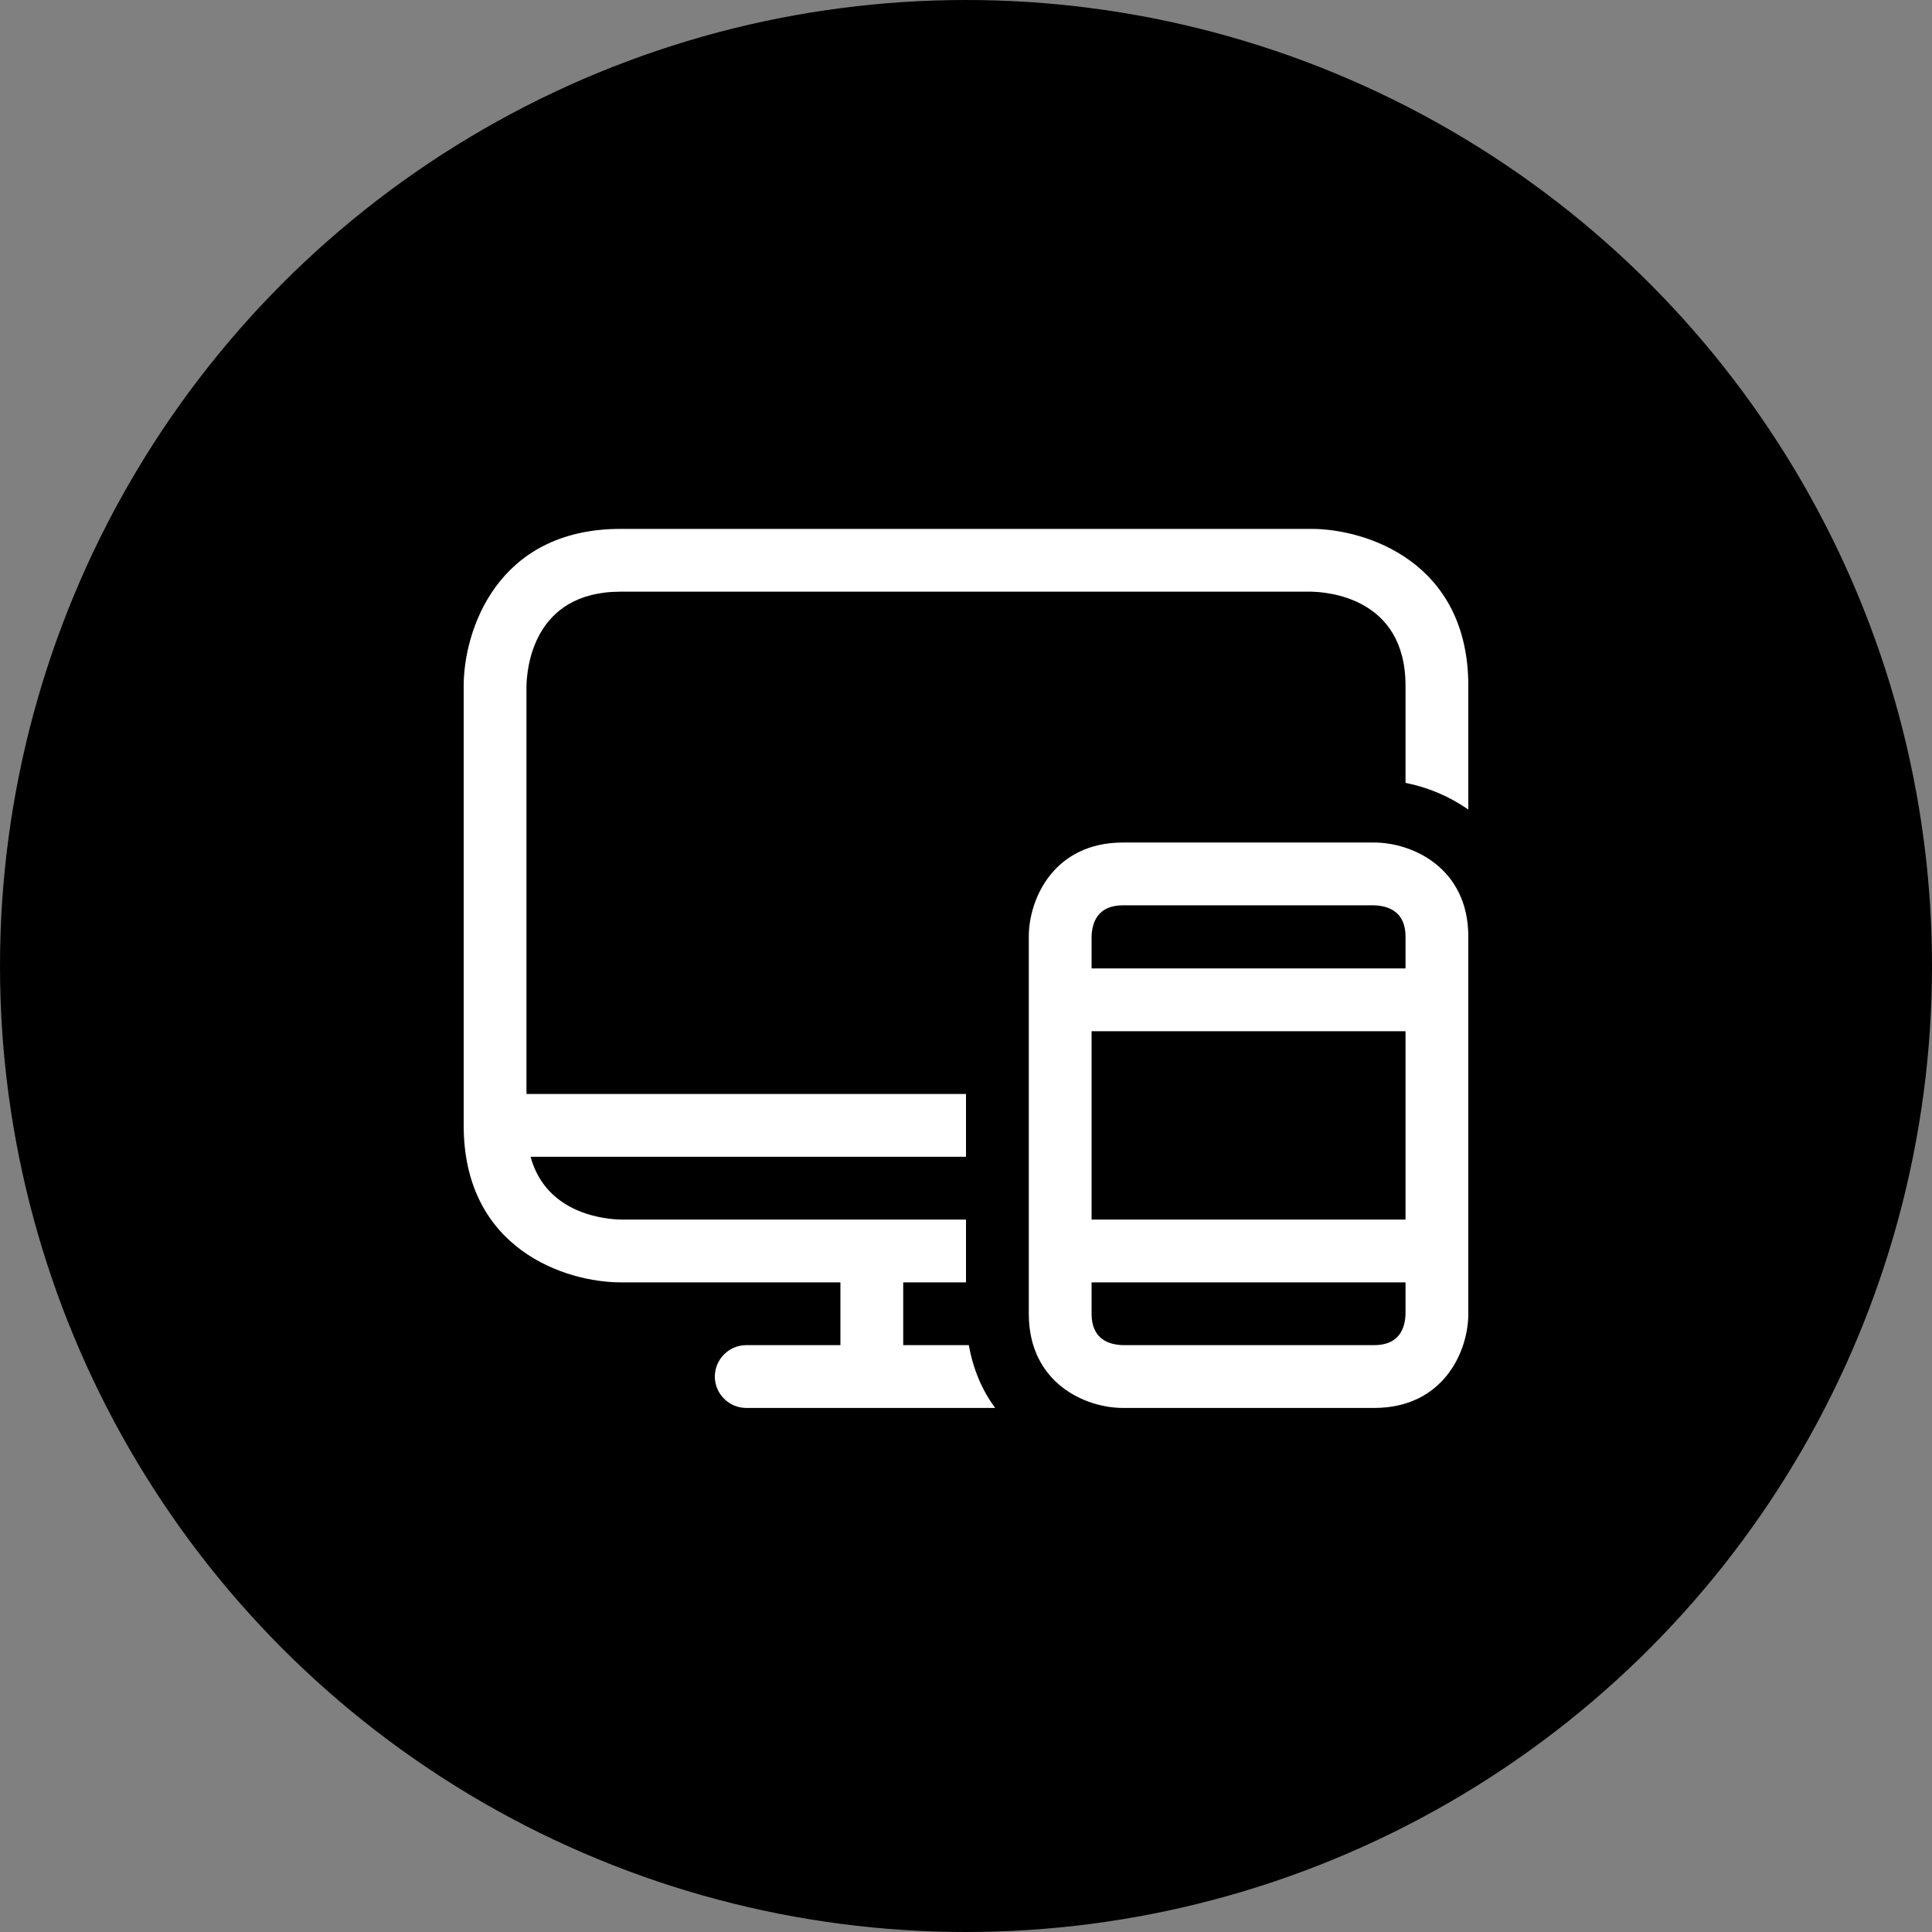 <svg width="400" height="400" viewBox="0 0 400 400" fill="none" xmlns="http://www.w3.org/2000/svg">
<rect x="0" y="0" width="400" height="400" fill="#808080" stroke="none"/>
<circle cx="200" cy="200" r="200" fill="black"/>
<path d="M271.5 109.5H128.5C102.76 109.5 96 130.755 96 142V233C96 258.74 117.255 265.5 128.5 265.5H174V278.5H154.5C150.925 278.5 148 281.425 148 285C148 288.575 150.925 291.5 154.5 291.5H206.045C203.38 287.925 201.495 283.57 200.585 278.5H187V265.5H200V252.5H128.565C125.705 252.435 113.16 251.59 109.845 239.5H200V226.5H109V142.065C109.065 138.75 110.17 122.5 128.5 122.5H271.435C274.75 122.565 291 123.67 291 142V162.085C295.615 162.995 300.1 164.88 304 167.61V142C304 116.26 282.745 109.5 271.5 109.5Z" fill="white"/>
<path d="M284.5 174.435H232.5C218.2 174.435 213 186.07 213 193.935V272C213 286.3 224.635 291.5 232.5 291.5H284.5C298.8 291.5 304 279.865 304 272V193.935C304 179.628 292.339 174.435 284.5 174.435ZM226 194C226.065 191.01 227.235 187.435 232.5 187.435H284.422C287.425 187.513 291 188.702 291 193.935V200.5H226V194ZM291 271.935C290.935 274.925 289.765 278.5 284.5 278.5H232.565C229.575 278.435 226 277.265 226 272V265.5H291V271.935ZM291 252.5H226V213.5H291V252.5Z" fill="white"/>
</svg>

